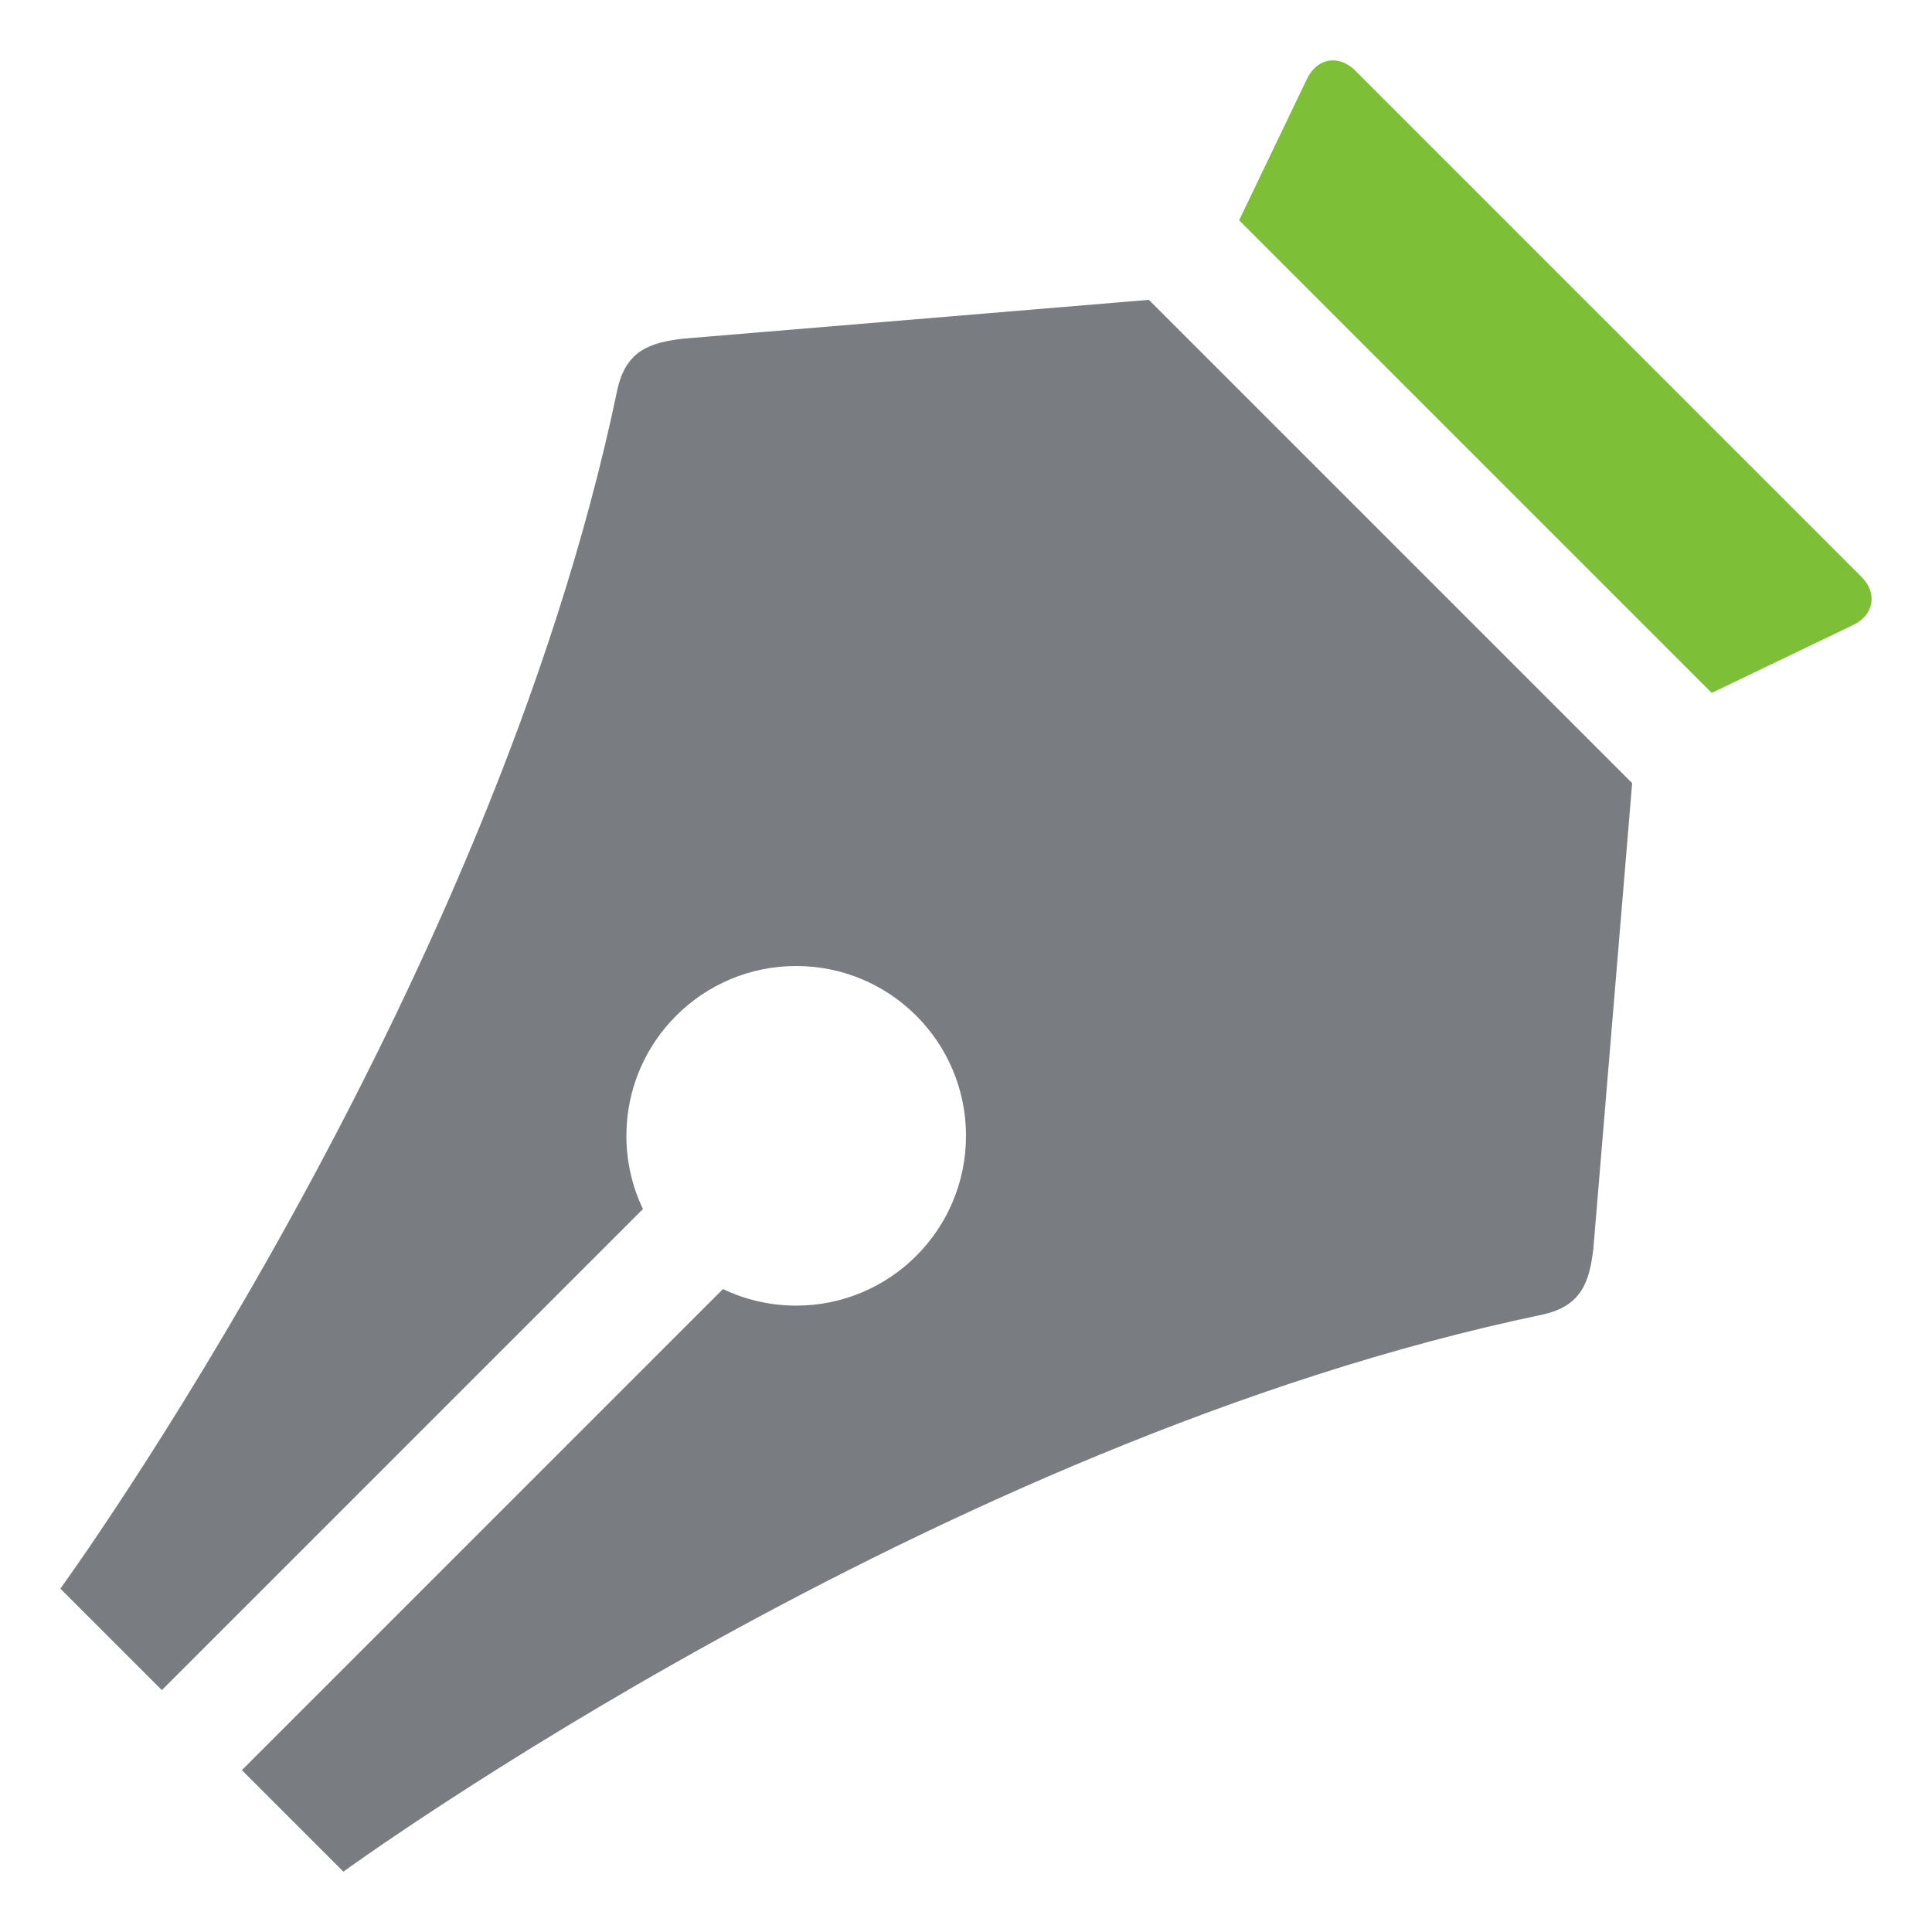 <?xml version="1.0" encoding="utf-8"?>
<!DOCTYPE svg PUBLIC "-//W3C//DTD SVG 1.1//EN" "http://www.w3.org/Graphics/SVG/1.1/DTD/svg11.dtd">
<svg version="1.1" xmlns="http://www.w3.org/2000/svg" xmlns:xlink="http://www.w3.org/1999/xlink" width="512" height="512" viewBox="0 0 512 512">
<path fill="#7DC037" d="M493.267 152.823l-134.089-134.089c-4.375-4.375-10.146-3.391-12.823 2.187l-17.978 37.455 125.249 125.249 37.455-17.978c5.578-2.678 6.563-8.448 2.187-12.823z"></path>
<path fill="#797C80" d="M304.462 79.462l-123.462 10.289c-8.203 1.016-15.037 2.764-17.386 13.478-0.003 0.011-0.006 0.019-0.008 0.031-33.479 160.814-147.606 317.741-147.606 317.741l26.894 26.894 127.493-127.495c-2.81-5.873-4.387-12.452-4.387-19.399 0-24.853 20.147-45 45-45s45 20.147 45 45-20.147 45-45 45c-6.947 0-13.524-1.577-19.399-4.387l-127.495 127.493 26.893 26.894c0 0 156.927-114.126 317.741-147.606 0.011-0.003 0.019-0.005 0.031-0.009 10.713-2.349 12.462-9.183 13.478-17.386l10.289-123.462-128.077-128.077z"></path>
</svg>
